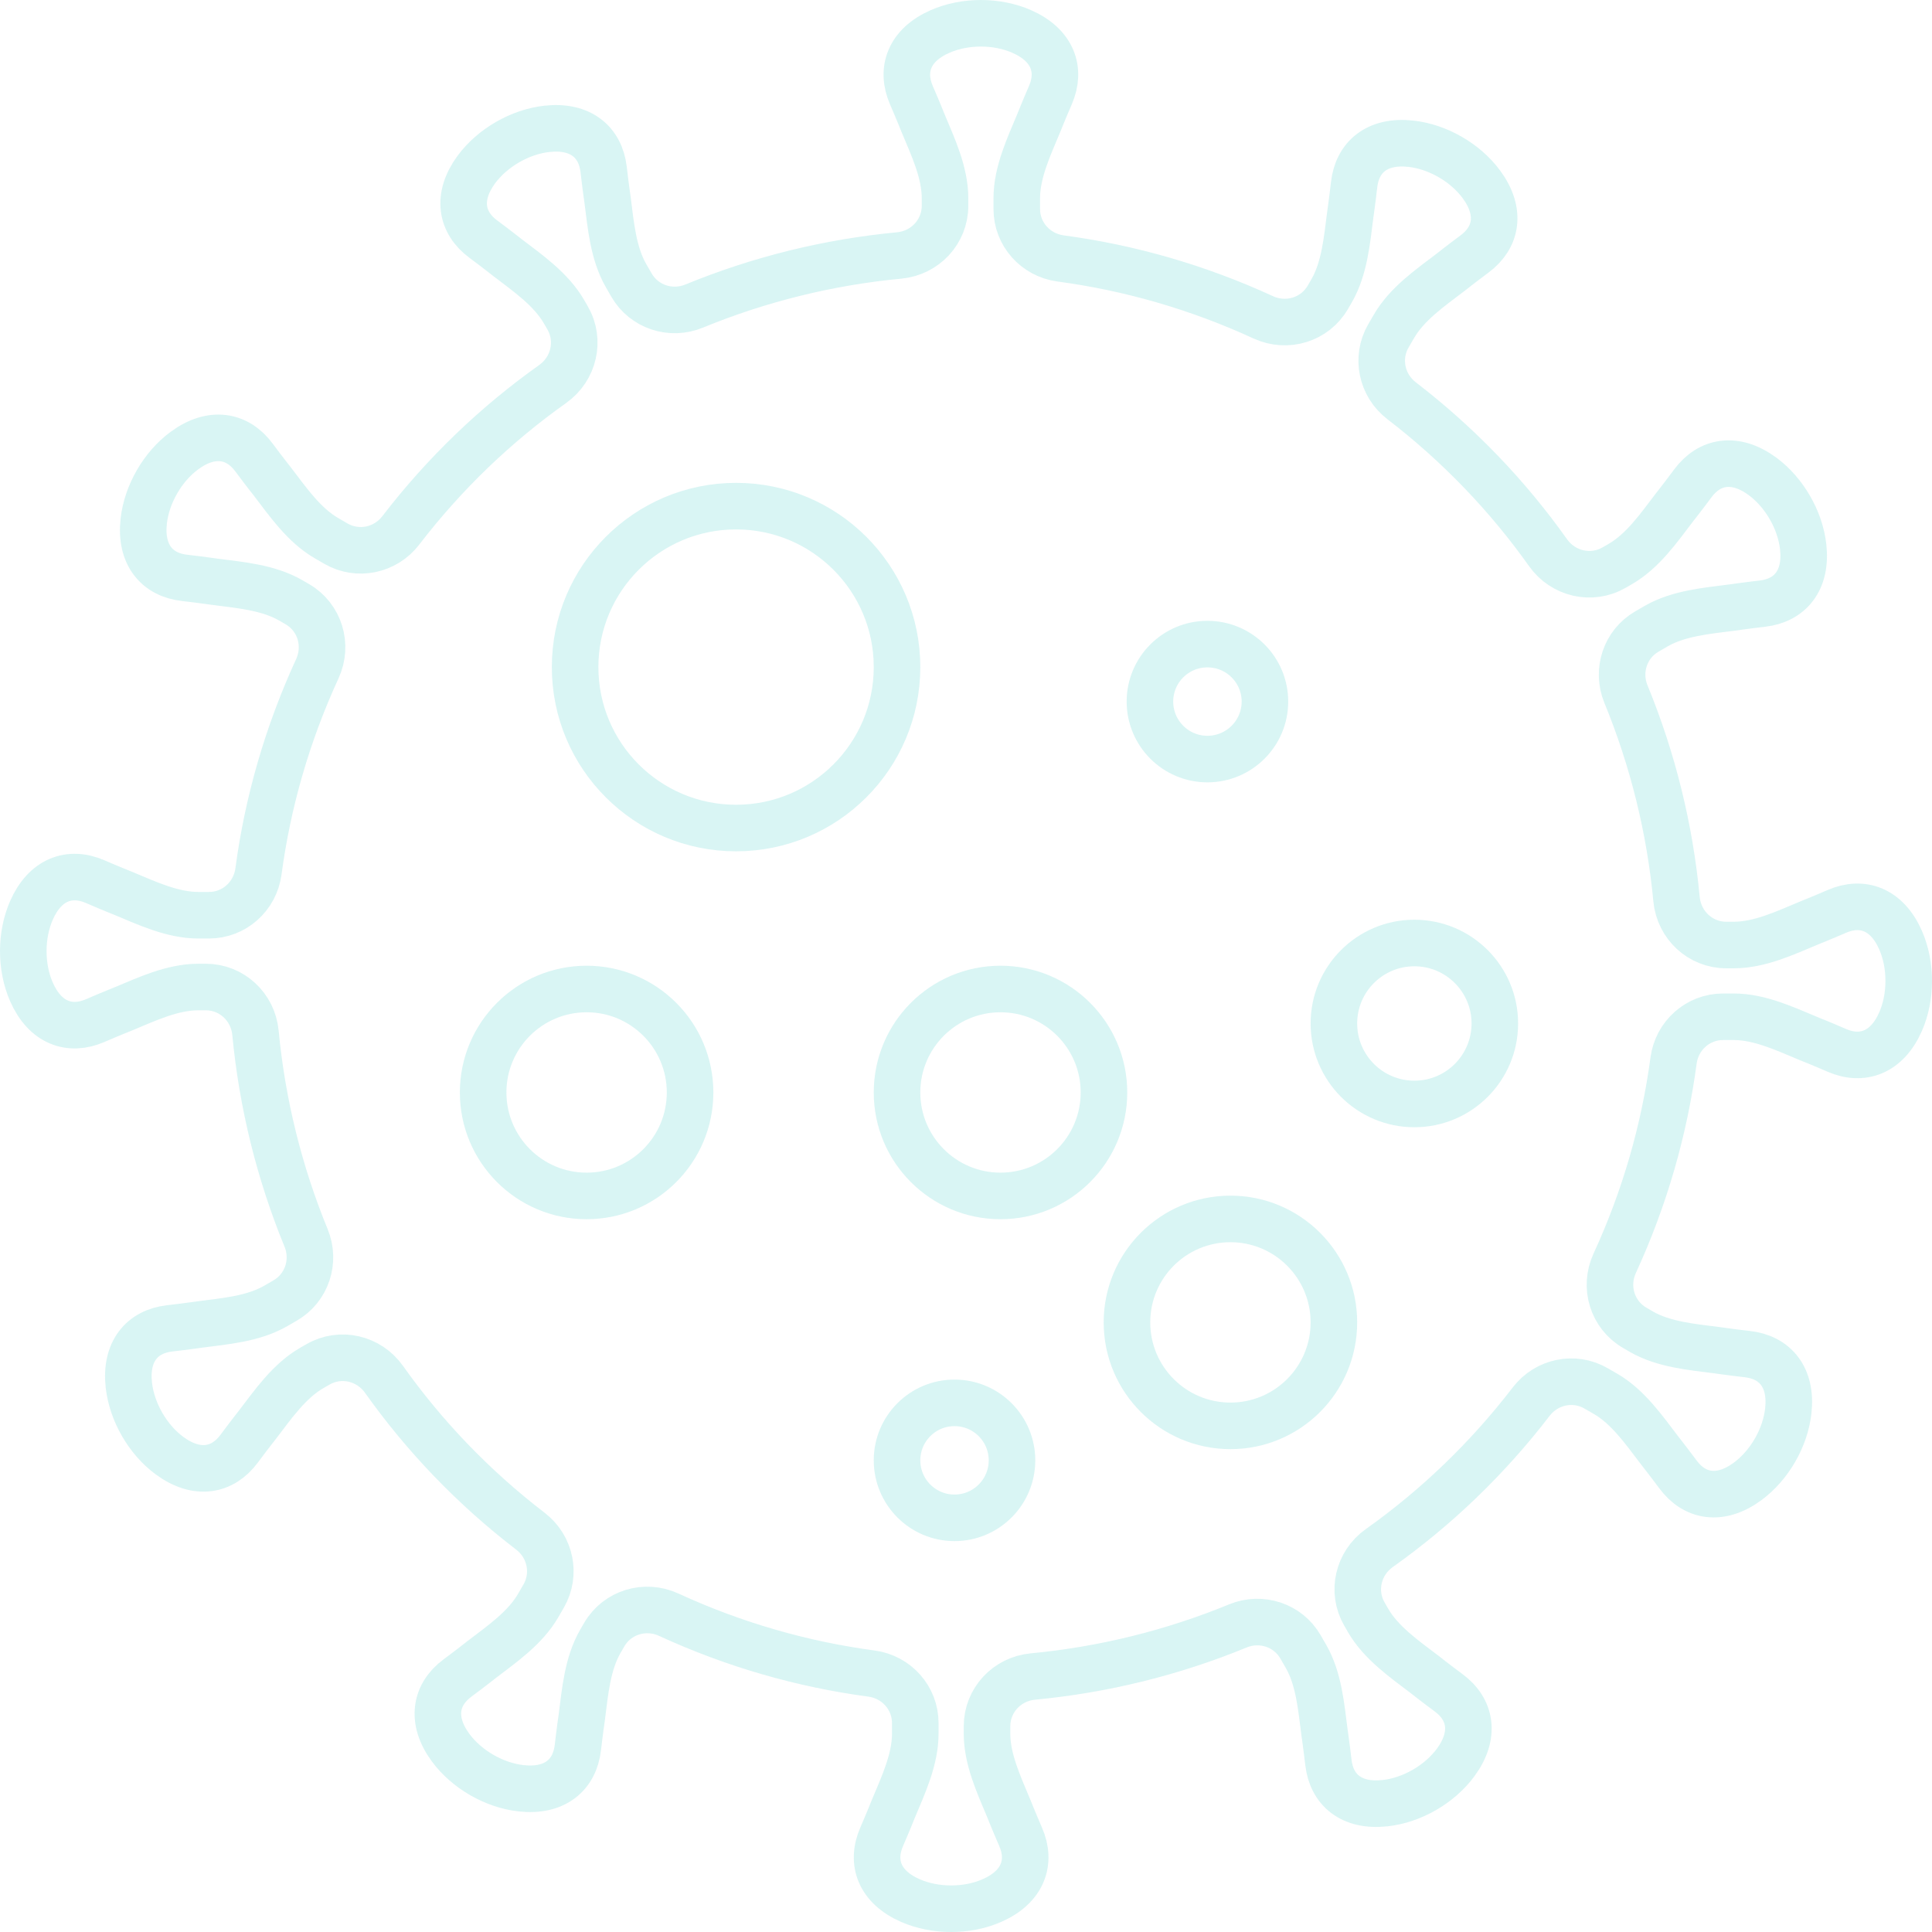 <svg width="83" height="83" viewBox="0 0 83 83" fill="none" xmlns="http://www.w3.org/2000/svg">
<g opacity="0.15">
<path fill-rule="evenodd" clip-rule="evenodd" d="M38.537 28.659C38.537 32.477 35.44 35.573 31.622 35.573C27.804 35.573 24.707 32.477 24.707 28.659C24.707 24.839 27.804 21.744 31.622 21.744C35.44 21.744 38.537 24.839 38.537 28.659Z" stroke="#01BAB5" stroke-width="2"/>
<path fill-rule="evenodd" clip-rule="evenodd" d="M57.305 56.811C57.305 59.266 55.315 61.256 52.86 61.256C50.406 61.256 48.415 59.266 48.415 56.811C48.415 54.356 50.406 52.366 52.86 52.366C55.315 52.366 57.305 54.356 57.305 56.811Z" stroke="#01BAB5" stroke-width="2"/>
<path fill-rule="evenodd" clip-rule="evenodd" d="M29.646 46.933C29.646 49.388 27.656 51.378 25.201 51.378C22.746 51.378 20.756 49.388 20.756 46.933C20.756 44.478 22.746 42.488 25.201 42.488C27.656 42.488 29.646 44.478 29.646 46.933Z" stroke="#01BAB5" stroke-width="2"/>
<path fill-rule="evenodd" clip-rule="evenodd" d="M47.427 46.933C47.427 49.388 45.436 51.378 42.981 51.378C40.526 51.378 38.537 49.388 38.537 46.933C38.537 44.478 40.526 42.488 42.981 42.488C45.436 42.488 47.427 44.478 47.427 46.933Z" stroke="#01BAB5" stroke-width="2"/>
<path fill-rule="evenodd" clip-rule="evenodd" d="M64.219 43.969C64.219 45.878 62.672 47.427 60.762 47.427C58.852 47.427 57.305 45.878 57.305 43.969C57.305 42.061 58.852 40.512 60.762 40.512C62.672 40.512 64.219 42.061 64.219 43.969Z" stroke="#01BAB5" stroke-width="2"/>
<path fill-rule="evenodd" clip-rule="evenodd" d="M43.476 62.737C43.476 64.101 42.37 65.207 41.006 65.207C39.642 65.207 38.537 64.101 38.537 62.737C38.537 61.373 39.642 60.268 41.006 60.268C42.37 60.268 43.476 61.373 43.476 62.737Z" stroke="#01BAB5" stroke-width="2"/>
<path fill-rule="evenodd" clip-rule="evenodd" d="M54.342 30.14C54.342 31.504 53.236 32.61 51.871 32.61C50.507 32.61 49.402 31.504 49.402 30.14C49.402 28.776 50.507 27.671 51.871 27.671C53.236 27.671 54.342 28.776 54.342 30.14Z" stroke="#01BAB5" stroke-width="2"/>
<path fill-rule="evenodd" clip-rule="evenodd" d="M81.65 40.389C81.066 39.056 80.004 38.681 78.913 39.154C78.266 39.435 77.703 39.659 77.703 39.659C76.694 40.08 75.595 40.599 74.483 40.599H74.162C73.045 40.599 72.131 39.741 72.025 38.63C71.74 35.601 71.006 32.63 69.851 29.818C69.441 28.818 69.816 27.67 70.752 27.13L71.154 26.897C72.117 26.342 73.33 26.241 74.413 26.101C74.413 26.101 75.012 26.013 75.712 25.933C76.896 25.798 77.626 24.94 77.466 23.495C77.402 22.916 77.199 22.33 76.894 21.804C76.59 21.276 76.184 20.808 75.716 20.463C74.542 19.602 73.437 19.806 72.727 20.763C72.308 21.329 71.931 21.805 71.931 21.805C71.269 22.673 70.576 23.672 69.612 24.229L69.342 24.385C68.374 24.943 67.151 24.656 66.506 23.745C64.777 21.309 62.669 19.103 60.213 17.216C59.353 16.556 59.103 15.371 59.644 14.434L59.88 14.028C60.435 13.063 61.435 12.371 62.304 11.709C62.304 11.709 62.779 11.332 63.345 10.913C64.302 10.204 64.507 9.096 63.645 7.925C63.3 7.455 62.832 7.05 62.304 6.745C61.778 6.442 61.192 6.238 60.613 6.175C59.168 6.014 58.31 6.745 58.174 7.928C58.095 8.628 58.008 9.227 58.008 9.227C57.867 10.311 57.766 11.522 57.211 12.487L57.047 12.769C56.489 13.737 55.288 14.1 54.273 13.634C51.453 12.336 48.519 11.498 45.564 11.103C44.489 10.959 43.681 10.06 43.681 8.978V8.519C43.681 7.406 44.2 6.307 44.62 5.299C44.62 5.299 44.844 4.736 45.125 4.089C45.6 2.997 45.222 1.934 43.89 1.351C43.357 1.117 42.749 1 42.14 1C41.532 1 40.922 1.117 40.389 1.351C39.057 1.934 38.681 2.997 39.154 4.089C39.436 4.736 39.659 5.299 39.659 5.299C40.08 6.307 40.599 7.406 40.599 8.519V8.839C40.599 9.956 39.742 10.87 38.63 10.975C35.602 11.262 32.63 11.994 29.819 13.15C28.82 13.561 27.671 13.185 27.13 12.249L26.898 11.847C26.342 10.883 26.241 9.673 26.101 8.589C26.101 8.589 26.013 7.989 25.934 7.288C25.799 6.106 24.942 5.374 23.495 5.535C22.917 5.599 22.332 5.802 21.804 6.107C21.278 6.41 20.809 6.816 20.463 7.285C19.602 8.458 19.807 9.566 20.764 10.273C21.331 10.694 21.805 11.069 21.805 11.069C22.673 11.732 23.672 12.425 24.229 13.388L24.386 13.659C24.944 14.627 24.656 15.848 23.745 16.496C21.31 18.224 19.103 20.332 17.216 22.789C16.557 23.647 15.371 23.898 14.434 23.357L14.028 23.121C13.063 22.564 12.372 21.566 11.709 20.697C11.709 20.697 11.332 20.223 10.913 19.656C10.205 18.699 9.097 18.494 7.925 19.356C7.455 19.701 7.05 20.17 6.747 20.696C6.443 21.224 6.239 21.809 6.175 22.388C6.015 23.834 6.745 24.691 7.928 24.826C8.629 24.906 9.228 24.993 9.228 24.993C10.312 25.134 11.524 25.234 12.487 25.79L12.77 25.954C13.737 26.512 14.101 27.713 13.633 28.728C12.336 31.548 11.498 34.482 11.104 37.437C10.959 38.511 10.062 39.319 8.978 39.319H8.519C7.406 39.319 6.307 38.8 5.299 38.38C5.299 38.38 4.736 38.157 4.089 37.876C2.997 37.402 1.936 37.778 1.351 39.11C1.117 39.644 1 40.252 1 40.862C1 41.47 1.117 42.078 1.351 42.612C1.936 43.944 2.997 44.32 4.089 43.846C4.736 43.565 5.299 43.342 5.299 43.342C6.307 42.922 7.406 42.403 8.519 42.403H8.84C9.956 42.403 10.87 43.259 10.975 44.37C11.263 47.399 11.996 50.37 13.15 53.182C13.562 54.182 13.185 55.33 12.249 55.871L11.848 56.103C10.884 56.66 9.673 56.759 8.59 56.9C8.59 56.9 7.989 56.988 7.288 57.067C6.106 57.203 5.375 58.06 5.535 59.506C5.601 60.084 5.803 60.67 6.107 61.196C6.412 61.724 6.816 62.192 7.285 62.537C8.458 63.399 9.566 63.194 10.274 62.237C10.694 61.671 11.069 61.196 11.069 61.196C11.732 60.327 12.425 59.329 13.388 58.772L13.66 58.616C14.628 58.057 15.848 58.344 16.496 59.256C18.224 61.691 20.332 63.898 22.79 65.784C23.649 66.444 23.898 67.629 23.357 68.566L23.122 68.973C22.564 69.937 21.566 70.629 20.698 71.291C20.698 71.291 20.223 71.668 19.656 72.087C18.699 72.796 18.495 73.904 19.356 75.076C19.701 75.545 20.17 75.95 20.697 76.255C21.225 76.559 21.81 76.762 22.388 76.825C23.835 76.986 24.691 76.255 24.826 75.073C24.906 74.372 24.994 73.773 24.994 73.773C25.134 72.689 25.234 71.478 25.791 70.514L25.955 70.231C26.513 69.264 27.713 68.9 28.728 69.368C31.548 70.666 34.482 71.502 37.438 71.897C38.511 72.041 39.321 72.94 39.321 74.024V74.482C39.321 75.595 38.802 76.694 38.381 77.703C38.381 77.703 38.157 78.266 37.876 78.913C37.402 80.004 37.778 81.066 39.111 81.65C39.645 81.884 40.254 82 40.86 82C41.47 82 42.078 81.884 42.612 81.65C43.945 81.066 44.322 80.004 43.847 78.913C43.565 78.266 43.342 77.703 43.342 77.703C42.922 76.694 42.403 75.595 42.403 74.482V74.161C42.403 73.045 43.26 72.13 44.371 72.025C47.399 71.738 50.37 71.006 53.182 69.85C54.183 69.439 55.331 69.816 55.871 70.751L56.103 71.154C56.66 72.117 56.759 73.329 56.9 74.411C56.9 74.411 56.988 75.012 57.069 75.712C57.203 76.894 58.06 77.626 59.506 77.465C60.084 77.402 60.67 77.198 61.197 76.894C61.724 76.59 62.192 76.184 62.537 75.715C63.399 74.542 63.195 73.436 62.239 72.727C61.672 72.308 61.196 71.931 61.196 71.931C60.327 71.269 59.329 70.576 58.772 69.612L58.616 69.341C58.057 68.374 58.344 67.151 59.256 66.506C61.691 64.777 63.898 62.669 65.784 60.211C66.444 59.353 67.629 59.103 68.566 59.644L68.973 59.879C69.937 60.435 70.629 61.434 71.293 62.303C71.293 62.303 71.668 62.779 72.088 63.344C72.797 64.302 73.904 64.506 75.076 63.644C75.545 63.299 75.951 62.83 76.255 62.304C76.559 61.776 76.762 61.191 76.826 60.613C76.987 59.166 76.256 58.31 75.073 58.174C74.374 58.095 73.773 58.007 73.773 58.007C72.69 57.867 71.479 57.766 70.514 57.21L70.233 57.046C69.264 56.488 68.9 55.287 69.368 54.273C70.666 51.453 71.502 48.518 71.897 45.563C72.041 44.489 72.941 43.681 74.024 43.681H74.483C75.595 43.681 76.694 44.2 77.703 44.62C77.703 44.62 78.266 44.844 78.913 45.125C80.004 45.598 81.066 45.222 81.65 43.89C81.884 43.356 82 42.748 82 42.14C82 41.532 81.884 40.922 81.65 40.389Z" stroke="#01BAB5" stroke-width="2"/>
</g>
</svg>
